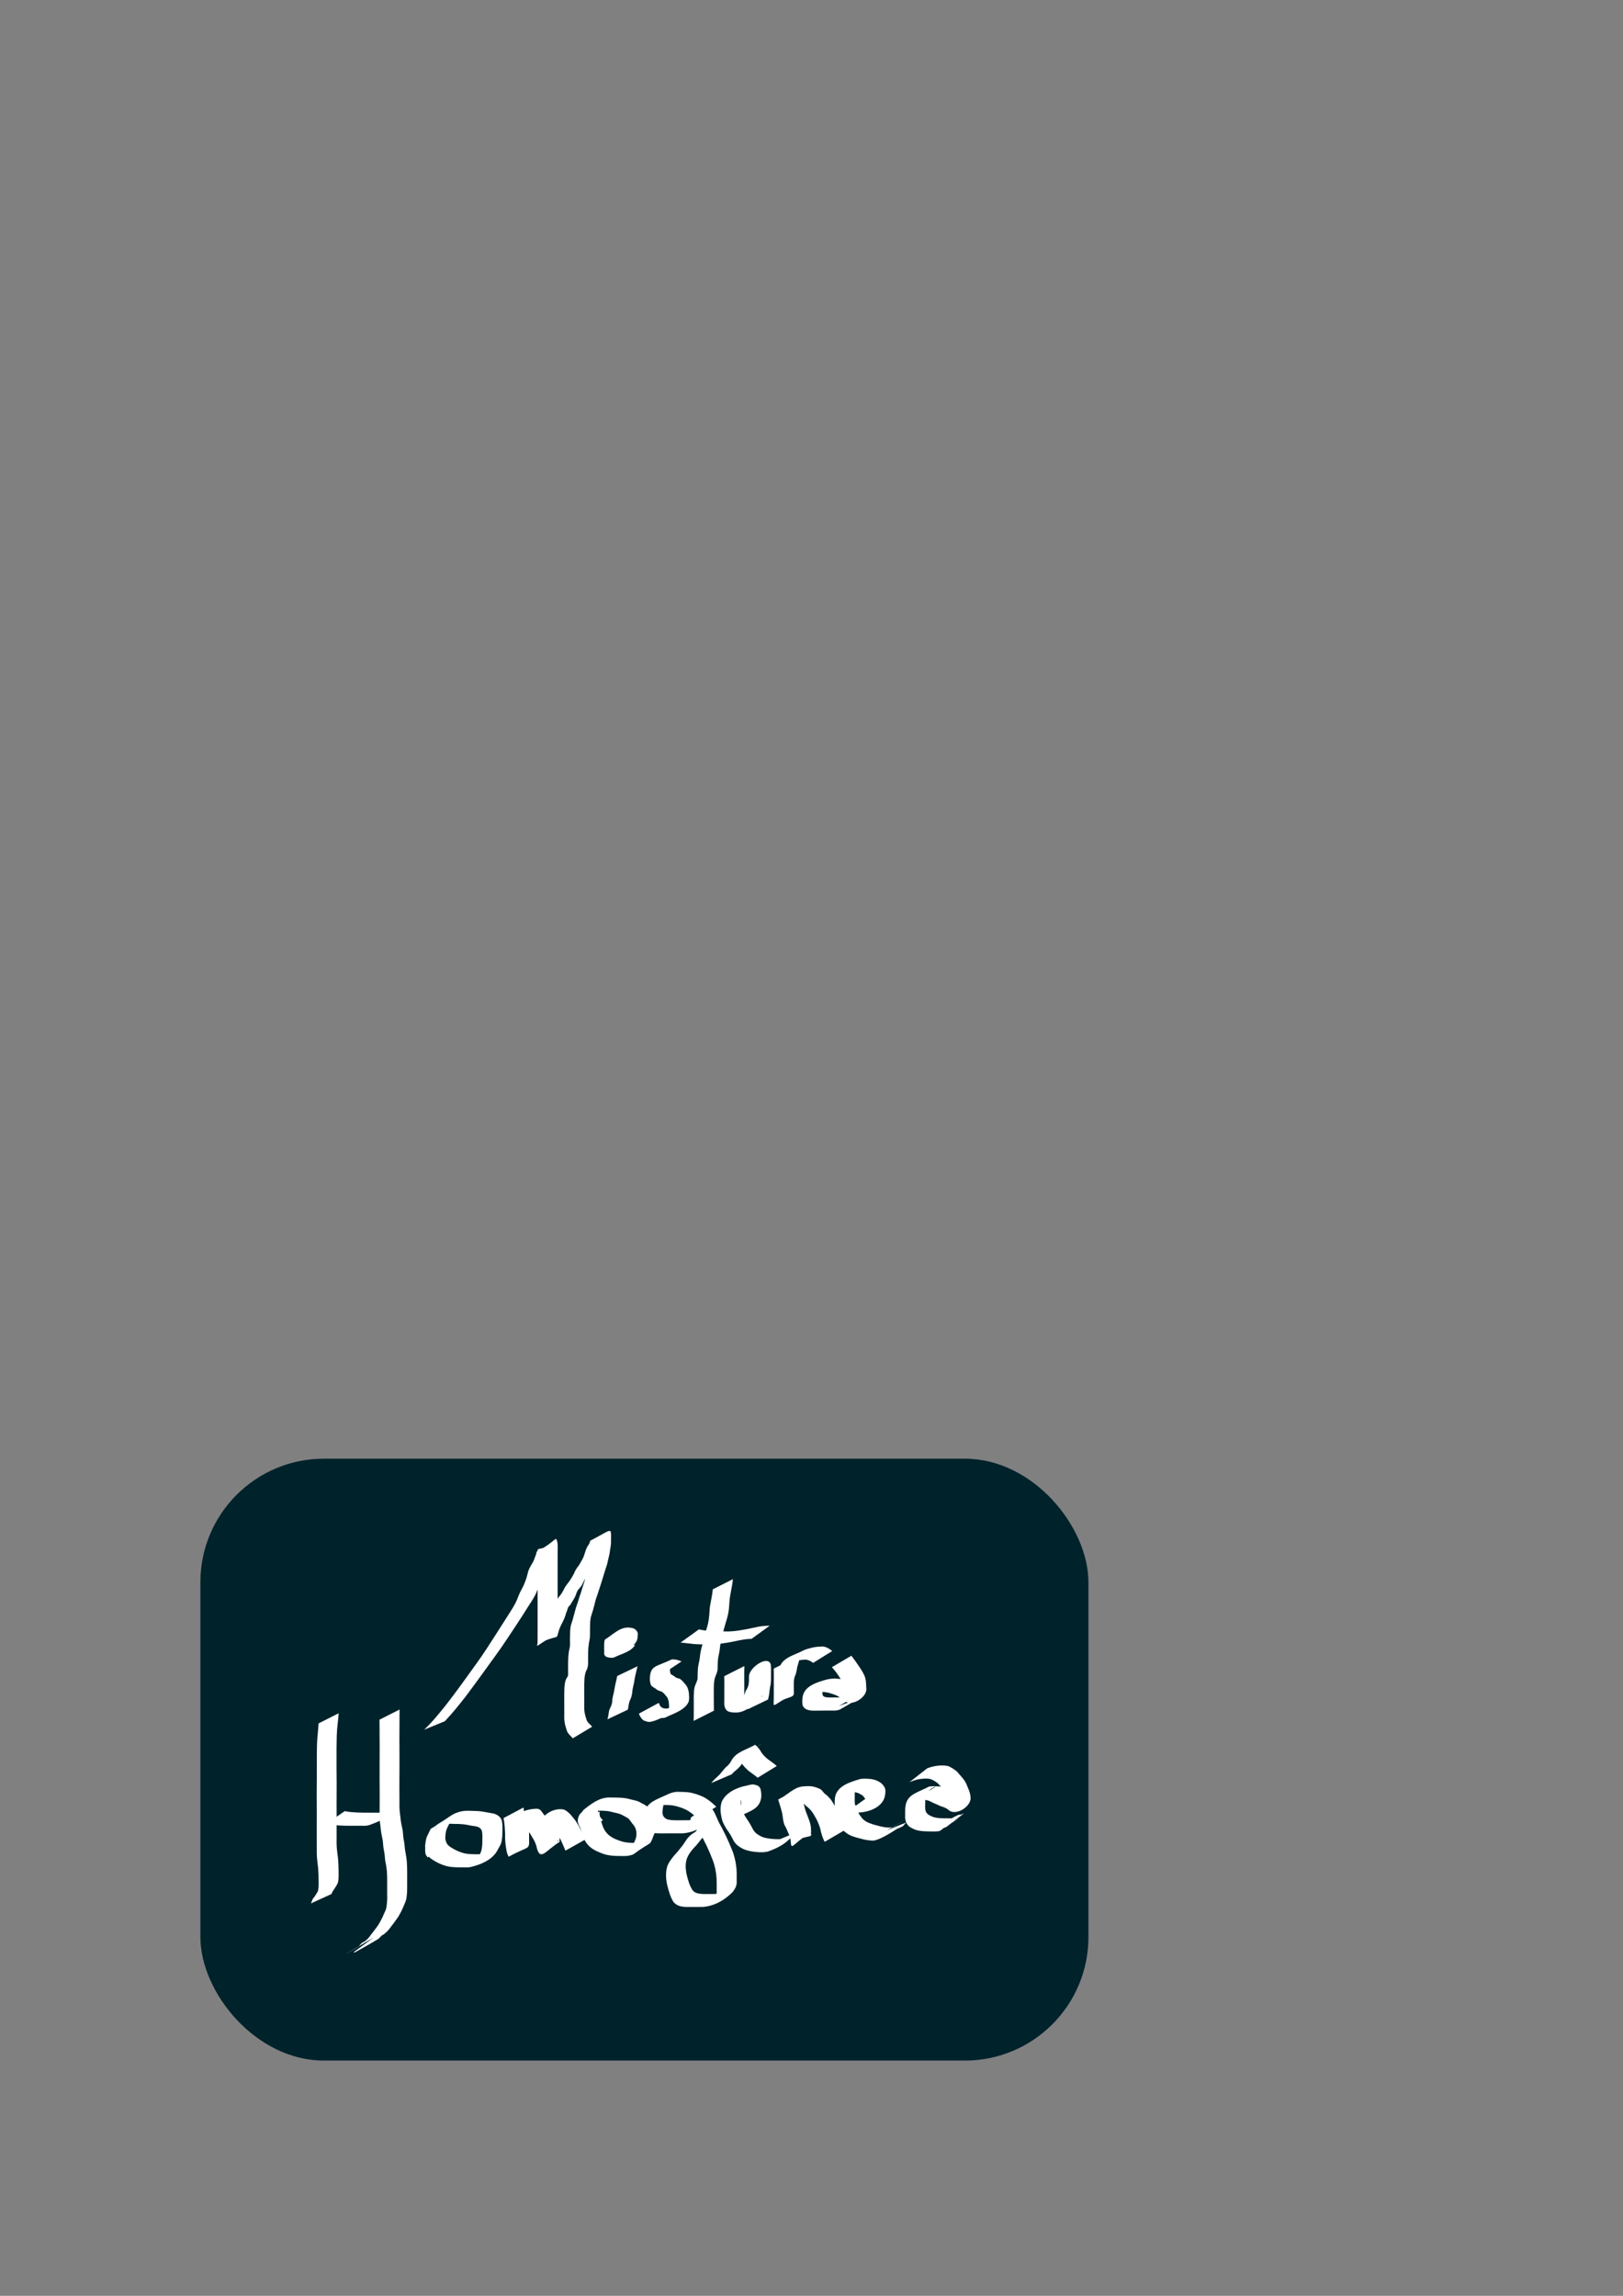 <?xml version="1.0" encoding="UTF-8" standalone="no"?>
<!-- Created with Inkscape (http://www.inkscape.org/) -->

<svg
   xmlns:dc="http://purl.org/dc/elements/1.1/"
   xmlns:cc="http://creativecommons.org/ns#"
   xmlns:rdf="http://www.w3.org/1999/02/22-rdf-syntax-ns#"
   xmlns:svg="http://www.w3.org/2000/svg"
   xmlns="http://www.w3.org/2000/svg"
   xmlns:sodipodi="http://sodipodi.sourceforge.net/DTD/sodipodi-0.dtd"
   xmlns:inkscape="http://www.inkscape.org/namespaces/inkscape"
   width="210mm"
   height="297mm"
   viewBox="0 0 210 297"
   version="1.1"
   id="svg8"
   inkscape:version="0.91 r13725"
   sodipodi:docname="MisHomogenea.svg">
  <rect x="0" y="0" width="210" height="297" fill="#808080" stroke="none"/>
  <defs
     id="defs2" />
  <sodipodi:namedview
     id="base"
     pagecolor="#ffffff"
     bordercolor="#666666"
     borderopacity="1.0"
     inkscape:pageopacity="0.0"
     inkscape:pageshadow="2"
     inkscape:zoom="0.98994949"
     inkscape:cx="274.36971"
     inkscape:cy="300.88647"
     inkscape:document-units="mm"
     inkscape:current-layer="layer1"
     showgrid="false"
     inkscape:window-width="1366"
     inkscape:window-height="719"
     inkscape:window-x="0"
     inkscape:window-y="25"
     inkscape:window-maximized="1" />
  <g
     inkscape:label="Layer 1"
     inkscape:groupmode="layer"
     id="layer1">
    <rect
       style="fill:#00222b;fill-opacity:1;stroke:none;stroke-width:0.902;stroke-miterlimit:4;stroke-dasharray:none;stroke-opacity:1"
       id="rect815"
       width="114.905"
       height="77.863"
       x="25.928"
       y="188.705"
       rx="15.983" />
    <g
       transform="matrix(1.304,0,0,1.293,-9.237,35.083)"
       id="g886"
       style="fill:#ffffff">
      <path
         inkscape:connector-curvature="0"
         d="m 49.163,145.935 c 0.826,-0.786 1.539,-1.683 2.245,-2.576 1.014,-1.324 1.981,-2.683 2.945,-4.043 0.712,-0.983 1.355,-2.012 2.006,-3.036 0.406,-0.631 0.805,-1.266 1.202,-1.903 0.297,-0.474 0.612,-0.941 0.822,-1.461 0.137,-0.327 0.245,-0.664 0.427,-0.969 0.142,-0.268 0.28,-0.543 0.378,-0.831 0.12,-0.282 0.196,-0.574 0.267,-0.871 0.062,-0.315 0.22,-0.58 0.374,-0.856 0.172,-0.254 0.277,-0.531 0.371,-0.82 0.052,-0.029 0.123,-0.46 0.145,-0.471 2.054,-1.059 1.851,-1.711 2.059,-0.86 0.028,0.335 0.016,0.672 0.014,1.008 -0.003,0.382 -0.004,0.764 -0.004,1.145 -5.29e-4,0.379 -5.29e-4,0.758 -5.29e-4,1.137 1.6e-5,0.378 3.4e-5,0.756 4.5e-5,1.134 8e-6,0.378 8e-6,0.756 8e-6,1.134 0,0.378 0,0.756 0,1.134 0,0.378 0,0.756 0,1.134 0.004,0.324 5.29e-4,0.648 0.004,0.972 1.03e-4,0.047 -5.29e-4,0.093 2.65e-4,0.14 5.29e-4,0.032 0.002,0.065 0.004,0.097 0.001,0.028 0.033,0.071 0.007,0.083 -2.044,0.95 -2.196,1.614 -1.966,0.79 0.08,-0.357 0.244,-0.686 0.393,-1.018 0.156,-0.316 0.305,-0.636 0.406,-0.974 0.097,-0.299 0.178,-0.605 0.37,-0.859 0.177,-0.248 0.339,-0.509 0.49,-0.774 0.129,-0.272 0.218,-0.563 0.37,-0.823 0.22,-0.236 0.385,-0.502 0.531,-0.788 0.131,-0.317 0.362,-0.566 0.557,-0.841 0.172,-0.246 0.324,-0.506 0.461,-0.774 0.11,-0.309 0.287,-0.564 0.486,-0.819 0.152,-0.264 0.313,-0.525 0.443,-0.801 0.136,-0.333 0.205,-0.69 0.362,-1.013 0.119,-0.197 0.289,-0.399 0.308,-0.638 2.234,-1.171 2.081,-1.423 2.072,-0.092 0.023,0.389 -0.054,0.768 -0.113,1.149 -0.032,0.341 -0.146,0.665 -0.208,1.001 -0.066,0.376 -0.22,0.727 -0.322,1.093 -0.108,0.381 -0.233,0.757 -0.347,1.136 -0.141,0.407 -0.26,0.821 -0.398,1.228 -0.157,0.377 -0.217,0.781 -0.333,1.17 -0.068,0.306 -0.182,0.597 -0.266,0.898 -0.081,0.336 -0.089,0.682 -0.097,1.026 -0.012,0.373 0.011,0.747 -0.017,1.119 -0.064,0.327 -0.119,0.653 -0.148,0.984 -0.025,0.368 -0.026,0.737 -0.027,1.105 0.003,0.356 0.033,0.707 -0.112,1.039 -0.155,0.271 -0.209,0.572 -0.241,0.878 -0.028,0.368 -0.026,0.737 -0.027,1.105 5.3e-4,0.379 0.002,0.757 0.002,1.136 0.013,0.365 -0.024,0.734 0.018,1.097 0.038,0.306 0.132,0.594 0.224,0.886 0.1,0.231 0.308,0.389 0.476,0.57 0.022,0.024 0.044,0.049 0.066,0.073 0,0 -1.924,1.161 -1.924,1.161 l 0,0 c -0.02,-0.024 -0.04,-0.048 -0.06,-0.071 -0.186,-0.209 -0.416,-0.389 -0.518,-0.658 -0.093,-0.305 -0.197,-0.602 -0.238,-0.92 -0.057,-0.372 -0.015,-0.751 -0.028,-1.126 -5.3e-4,-0.379 -0.001,-0.757 -0.002,-1.136 -5.29e-4,-0.374 -0.003,-0.748 0.015,-1.121 0.022,-0.324 0.05,-0.655 0.198,-0.951 0.044,-0.077 0.104,-0.146 0.135,-0.23 0.084,-0.227 0.003,-0.487 0.031,-0.722 5.29e-4,-0.373 -1.1e-5,-0.746 0.018,-1.118 0.021,-0.335 0.054,-0.67 0.14,-0.996 0.072,-0.36 0.009,-0.733 0.032,-1.098 0.005,-0.357 0.009,-0.715 0.07,-1.068 0.067,-0.313 0.204,-0.597 0.263,-0.911 0.127,-0.392 0.195,-0.797 0.341,-1.184 0.15,-0.398 0.24,-0.816 0.397,-1.212 0.103,-0.381 0.236,-0.752 0.349,-1.13 0.087,-0.366 0.234,-0.708 0.326,-1.072 0.048,-0.341 0.162,-0.663 0.213,-1.001 0.054,-0.373 0.151,-0.74 0.126,-1.119 0.002,-1.381 -0.293,-0.629 1.996,-1.802 -0.014,-5.3e-4 -0.032,-0.011 -0.043,-0.002 -0.134,0.127 -0.113,0.508 -0.301,0.621 -0.227,0.274 -0.259,0.653 -0.38,0.98 -0.11,0.298 -0.287,0.556 -0.42,0.842 -0.163,0.269 -0.423,0.459 -0.503,0.781 -0.11,0.286 -0.276,0.556 -0.453,0.804 -0.163,0.296 -0.42,0.514 -0.571,0.818 -0.131,0.3 -0.271,0.594 -0.501,0.831 -0.219,0.196 -0.278,0.52 -0.393,0.782 -0.127,0.288 -0.323,0.534 -0.467,0.814 -0.056,0.069 -0.126,0.125 -0.18,0.195 -0.129,0.169 -0.122,0.407 -0.236,0.585 -0.084,0.356 -0.226,0.689 -0.387,1.016 -0.17,0.3 -0.313,0.637 -0.4,0.97 -0.217,0.863 1.14e-4,0.12 -2.074,1.204 -0.007,0.003 0.004,-0.015 0.004,-0.022 0.005,-0.056 0.006,-0.113 0.007,-0.169 7.94e-4,-0.047 2.06e-4,-0.093 2.65e-4,-0.14 0.004,-0.326 7.93e-4,-0.651 0.004,-0.977 0,-0.378 0,-0.756 0,-1.134 0,-0.378 3e-6,-0.756 0,-1.134 0,-0.378 0,-0.756 -8e-6,-1.134 -1e-5,-0.378 -2.6e-5,-0.756 -2.6e-5,-1.134 1.8e-5,-0.379 2.4e-5,-0.758 5.29e-4,-1.137 5.29e-4,-0.382 0.002,-0.764 0.004,-1.146 0.001,-0.321 0.006,-0.642 -0.014,-0.963 -0.021,-0.805 -0.018,-0.076 1.976,-1.133 0.018,-0.01 -0.029,0.031 -0.038,0.05 -0.062,0.131 -0.067,0.283 -0.129,0.414 -0.119,0.284 -0.151,0.604 -0.365,0.844 -0.127,0.28 -0.336,0.508 -0.387,0.82 -0.106,0.284 -0.101,0.605 -0.269,0.869 -0.077,0.314 -0.228,0.591 -0.354,0.885 -0.056,0.091 -0.126,0.174 -0.179,0.267 -0.118,0.21 -0.141,0.466 -0.278,0.669 -0.192,0.547 -0.515,1.028 -0.83,1.512 -0.397,0.644 -0.803,1.283 -1.219,1.916 -0.682,1.03 -1.343,2.075 -2.071,3.074 -0.969,1.354 -1.934,2.709 -2.928,4.045 -0.673,0.877 -1.363,1.748 -2.122,2.553 0,0 -2.064,0.855 -2.064,0.855 z"
         id="path819"
         style="fill:#ffffff;fill-opacity:1;stroke:none;stroke-width:0.902;stroke-miterlimit:4;stroke-dasharray:none;stroke-opacity:1" />
      <path
         inkscape:connector-curvature="0"
         d="m 70.345,139.575 c -0.098,0.432 -0.219,0.858 -0.294,1.295 -0.035,0.361 -0.146,0.708 -0.207,1.064 -0.026,0.327 -0.065,0.645 -0.203,0.945 -0.152,0.276 -0.178,0.588 -0.23,0.892 -0.012,0.051 -0.025,0.102 -0.037,0.153 0,0 -2.017,0.963 -2.017,0.963 l 0,0 c 0.014,-0.049 0.027,-0.098 0.041,-0.147 0.09,-0.306 0.059,-0.643 0.206,-0.936 0.15,-0.296 0.243,-0.545 0.237,-0.888 0.049,-0.364 0.166,-0.709 0.216,-1.071 0.068,-0.436 0.19,-0.859 0.27,-1.292 0,0 2.019,-0.979 2.019,-0.979 z"
         id="path821"
         style="fill:#ffffff;fill-opacity:1;stroke:none;stroke-width:0.902;stroke-miterlimit:4;stroke-dasharray:none;stroke-opacity:1" />
      <path
         inkscape:connector-curvature="0"
         d="m 67.64,138.604 c 0.205,-0.231 0.42,-0.449 0.597,-0.703 0.107,-0.187 0.119,-0.402 0.124,-0.613 -0.016,-0.14 -0.114,-0.186 -0.232,-0.229 -0.188,-0.042 -0.381,-0.041 -0.573,-0.043 -0.702,0.31 -1.583,0.868 1.678,-0.965 0.06,-0.034 -0.089,0.062 -0.144,0.125 -0.066,0.17 -0.058,0.36 -0.057,0.54 -0.001,0.211 -7.94e-4,0.422 0.004,0.633 0.029,0.082 0.234,0.056 0.314,0.057 0.085,-0.018 0.194,0.027 0.277,-7.9e-4 0.065,-0.022 0.108,-0.1 0.177,-0.129 0.827,-0.369 -2.482,1.52 -1.759,1.017 0,0 2.075,-0.879 2.075,-0.879 l 0,0 c -0.396,0.718 -1.351,0.904 -2.077,1.266 -0.159,0.087 -0.349,0.038 -0.523,0.031 -0.217,-0.034 -0.419,-0.108 -0.487,-0.34 0.003,-0.212 5.29e-4,-0.423 -0.003,-0.635 2.65e-4,-0.204 -0.003,-0.409 0.017,-0.613 0.01,-0.062 0.034,-0.205 0.098,-0.243 0.671,-0.405 1.376,-1.174 2.23,-1.178 0.215,0.008 0.433,0.025 0.631,0.117 0.186,0.105 0.306,0.245 0.361,0.454 -0.007,0.239 -0.007,0.481 -0.082,0.711 -0.127,0.287 -0.359,0.517 -0.583,0.731 0,0 -2.061,0.888 -2.061,0.888 z"
         id="path823"
         style="fill:#ffffff;fill-opacity:1;stroke:none;stroke-width:0.902;stroke-miterlimit:4;stroke-dasharray:none;stroke-opacity:1" />
      <path
         inkscape:connector-curvature="0"
         d="m 72.85,140.341 c -0.266,-0.121 -0.597,-0.226 -0.878,-0.1 0.615,-0.341 1.229,-0.683 1.845,-1.024 0.027,-0.015 -0.054,0.028 -0.079,0.046 -0.123,0.092 -0.137,0.242 -0.156,0.383 -0.03,0.245 -0.034,0.482 0.054,0.714 0.13,0.089 0.286,0.159 0.413,0.262 0.132,0.15 0.322,0.146 0.494,0.212 0.242,0.157 0.417,0.402 0.602,0.622 0.189,0.241 0.255,0.519 0.296,0.815 0.019,0.275 0.047,0.554 -0.016,0.824 -0.327,0.917 -1.774,1.304 -2.366,1.636 -0.256,0.05 -0.535,-0.027 -0.736,0.161 3.88,-2.504 0.771,0.026 -0.695,0.239 -0.243,0.059 -0.442,-0.055 -0.665,-0.124 -0.189,-0.123 -0.301,-0.309 -0.408,-0.501 -0.052,-0.132 -0.029,-0.068 -0.069,-0.192 0,0 1.975,-1.077 1.975,-1.077 l 0,0 c 0.025,0.101 0.01,0.051 0.044,0.151 0.074,0.145 0.158,0.299 0.32,0.357 0.198,0.074 0.384,0.091 0.592,0.034 0.118,-0.027 0.223,-0.061 0.331,-0.115 0.034,-0.017 0.136,-0.072 0.102,-0.053 -0.67,0.391 -4.434,2.565 0.219,-0.124 0.248,-0.061 0.514,-0.036 0.752,-0.141 -0.606,0.352 -1.213,0.704 -1.819,1.057 0.1,-0.037 0.196,-0.091 0.268,-0.175 0.025,-0.029 0.04,-0.065 0.061,-0.098 0.022,-0.024 0.044,-0.048 0.067,-0.073 0.087,-0.253 0.083,-0.479 0.058,-0.747 -0.023,-0.254 -0.064,-0.495 -0.229,-0.7 -0.161,-0.185 -0.307,-0.416 -0.538,-0.515 -0.203,-0.05 -0.386,-0.12 -0.539,-0.269 -0.173,-0.107 -0.369,-0.201 -0.48,-0.376 -0.093,-0.264 -0.125,-0.528 -0.096,-0.808 0.099,-1.175 0.664,-1.012 2.184,-1.756 0.334,-0.007 0.648,0.074 0.955,0.207 0,0 -1.863,1.248 -1.863,1.248 z"
         id="path825"
         style="fill:#ffffff;fill-opacity:1;stroke:none;stroke-width:0.902;stroke-miterlimit:4;stroke-dasharray:none;stroke-opacity:1" />
      <path
         inkscape:connector-curvature="0"
         d="m 79.808,130.861 c -0.051,0.508 -0.155,1.008 -0.247,1.51 -0.1,0.49 -0.102,0.991 -0.153,1.486 -0.05,0.464 -0.168,0.913 -0.311,1.356 -0.123,0.424 -0.251,0.846 -0.336,1.279 -0.101,0.405 -0.195,0.81 -0.244,1.224 -0.015,0.342 -0.114,0.67 -0.169,1.006 -0.049,0.354 -0.054,0.712 -0.059,1.069 0.008,0.323 -0.143,0.6 -0.251,0.892 -0.089,0.279 -0.109,0.572 -0.122,0.862 -0.01,0.359 -0.008,0.718 -0.007,1.077 7.94e-4,0.314 0.005,0.627 0.006,0.941 0.008,0.152 -0.006,0.305 0.009,0.456 0,0 -2.013,1.026 -2.013,1.026 l 0,0 c 0.014,-0.155 0.002,-0.31 0.009,-0.465 5.3e-4,-0.315 0.004,-0.631 0.004,-0.946 -0.001,-0.36 -0.004,-0.721 -7.94e-4,-1.081 0.005,-0.308 0.017,-0.617 0.092,-0.918 0.08,-0.289 0.25,-0.535 0.287,-0.836 0.003,-0.365 0.004,-0.73 0.042,-1.093 0.043,-0.339 0.147,-0.663 0.178,-1.001 0.042,-0.421 0.12,-0.836 0.243,-1.242 0.077,-0.444 0.199,-0.874 0.324,-1.306 0.143,-0.431 0.276,-0.865 0.329,-1.318 0.077,-0.497 0.049,-1.006 0.157,-1.5 0.087,-0.485 0.193,-0.966 0.233,-1.458 0,0 1.999,-1.019 1.999,-1.019 z"
         id="path827"
         style="fill:#ffffff;fill-opacity:1;stroke:none;stroke-width:0.902;stroke-miterlimit:4;stroke-dasharray:none;stroke-opacity:1" />
      <path
         inkscape:connector-curvature="0"
         d="m 76.427,135.89 c 0.424,0.095 0.857,0.138 1.289,0.169 0.424,0.025 0.849,0.025 1.274,0.03 0.65,0.039 1.291,-0.061 1.929,-0.177 0.576,-0.091 1.136,-0.254 1.714,-0.339 0.273,-0.037 0.549,-0.047 0.824,-0.054 0,0 -1.797,1.315 -1.797,1.315 l 0,0 c -0.268,0.012 -0.536,0.028 -0.801,0.071 -0.567,0.095 -1.123,0.244 -1.692,0.327 -0.652,0.108 -1.307,0.184 -1.969,0.159 -0.43,2.7e-4 -0.86,-0.003 -1.288,-0.04 -0.433,-0.04 -0.863,-0.113 -1.297,-0.141 0,0 1.815,-1.319 1.815,-1.319 z"
         id="path829"
         style="fill:#ffffff;fill-opacity:1;stroke:none;stroke-width:0.902;stroke-miterlimit:4;stroke-dasharray:none;stroke-opacity:1" />
      <path
         inkscape:connector-curvature="0"
         d="m 80.942,139.555 c -0.016,0.433 -0.011,0.866 -0.01,1.298 0.001,0.401 0.002,0.802 0.003,1.203 0.006,0.262 -0.064,0.602 0.184,0.775 0.226,0.069 0.466,0.063 0.7,0.062 0.683,-0.01 2.467,-1.278 -1.62,0.982 -0.223,0.123 0.198,-0.128 0.248,-0.164 0.141,-0.098 0.219,-0.282 0.293,-0.435 0.071,-0.188 0.074,-0.389 0.131,-0.58 0.072,-0.229 0.125,-0.459 0.223,-0.679 0.139,-0.2 0.232,-0.407 0.273,-0.646 0.036,-0.251 0.037,-0.505 0.036,-0.758 -0.033,-0.865 1.836,-2.184 2.153,-1.239 0.044,0.322 0.031,0.649 0.03,0.973 -0.004,0.37 0.016,0.739 -0.046,1.105 -0.082,0.326 -0.099,0.661 -0.146,0.992 -0.035,0.154 -0.071,0.308 -0.104,0.463 0,0 -2.009,0.976 -2.009,0.976 l 0,0 c 0.027,-0.156 0.056,-0.313 0.103,-0.465 0.087,-0.322 0.051,-0.668 0.146,-0.992 0.081,-0.354 0.077,-0.706 0.069,-1.068 1.75e-4,-0.304 0.005,-0.609 -0.022,-0.912 -0.02,-0.786 -0.012,-0.04 1.97,-1.109 0.017,-0.009 -0.208,0.271 -0.147,0.258 -0.002,0.263 0.002,0.526 -0.021,0.789 -0.035,0.261 -0.072,0.508 -0.236,0.725 -0.152,0.185 -0.173,0.409 -0.242,0.631 -0.021,0.062 -0.058,0.119 -0.073,0.184 -0.028,0.129 0.003,0.274 -0.055,0.4 -0.048,0.205 -0.177,0.354 -0.237,0.554 -0.74,0.596 -1.557,1.387 -2.533,1.33 -0.276,-0.012 -0.561,-0.024 -0.792,-0.193 -0.255,-0.267 -0.285,-0.588 -0.26,-0.946 5.29e-4,-0.402 0.001,-0.804 0.003,-1.206 0.001,-0.429 0.006,-0.859 -0.01,-1.288 0,0 1.999,-1.019 1.999,-1.019 z"
         id="path831"
         style="fill:#ffffff;fill-opacity:1;stroke:none;stroke-width:0.902;stroke-miterlimit:4;stroke-dasharray:none;stroke-opacity:1" />
      <path
         inkscape:connector-curvature="0"
         d="m 85.855,138.799 c -0.016,0.433 -0.011,0.866 -0.01,1.298 0.001,0.401 0.002,0.802 0.003,1.203 0.001,0.334 -0.004,0.668 0.008,1.001 0.002,0.015 0.019,0.039 0.005,0.046 -2.261,1.138 -2.011,1.598 -2,0.408 0.004,-0.364 -0.016,-0.727 0.044,-1.088 0.108,-0.336 0.223,-0.665 0.282,-1.015 0.074,-0.311 0.139,-0.628 0.244,-0.931 0.292,-1.051 1.529,-1.251 2.433,-1.76 0.257,-0.114 0.53,-0.168 0.799,-0.244 0.353,-0.088 0.717,-0.105 1.078,-0.118 0.346,0.047 0.659,0.229 0.921,0.454 0,0 -1.894,1.188 -1.894,1.188 l 0,0 c -0.241,-0.184 -0.511,-0.333 -0.823,-0.323 -0.355,0.021 -0.71,0.055 -1.051,0.164 -0.264,0.08 -0.536,0.136 -0.776,0.281 -0.759,0.363 -0.042,0.025 1.66,-0.991 0.037,-0.022 -0.081,0.032 -0.118,0.056 -0.124,0.082 -0.172,0.209 -0.203,0.348 -0.109,0.294 -0.176,0.594 -0.27,0.894 -0.046,0.352 -0.12,0.699 -0.274,1.022 -0.078,0.348 -0.075,0.694 -0.064,1.05 0.011,1.213 0.139,0.527 -2,1.63 -0.015,0.008 0.004,-0.034 0.005,-0.051 0.012,-0.337 0.008,-0.673 0.008,-1.01 5.29e-4,-0.402 0.001,-0.804 0.003,-1.206 0.001,-0.429 0.006,-0.859 -0.01,-1.288 0,0 1.999,-1.019 1.999,-1.019 z"
         id="path833"
         style="fill:#ffffff;fill-opacity:1;stroke:none;stroke-width:0.902;stroke-miterlimit:4;stroke-dasharray:none;stroke-opacity:1" />
      <path
         inkscape:connector-curvature="0"
         d="m 91.558,138.524 c 0.294,0.374 0.567,0.763 0.827,1.162 0.222,0.345 0.44,0.675 0.557,1.071 0.077,0.319 0.088,0.646 0.097,0.972 0.163,0.909 -1.411,1.928 -2.117,1.333 -0.181,-0.145 -0.369,-0.279 -0.568,-0.401 -0.268,-0.201 -0.599,-0.288 -0.913,-0.393 -0.359,-0.11 -0.733,-0.132 -1.106,-0.146 -0.339,-0.041 -0.659,0.058 -0.987,0.129 -0.665,0.39 -1.573,0.867 1.621,-0.925 0.031,-0.018 -0.061,0.039 -0.086,0.065 -0.071,0.072 -0.079,0.119 -0.118,0.211 -0.071,0.267 -0.098,0.549 -0.067,0.824 0.077,0.226 0.303,0.246 0.509,0.269 0.215,0.014 0.43,0.006 0.645,0.005 0.267,-0.005 0.535,-0.001 0.803,-0.003 0.288,7.9e-4 0.576,-10e-4 0.863,-2.6e-4 0.212,0.005 0.46,-0.032 0.616,-0.186 -0.61,0.352 -1.219,0.704 -1.829,1.056 0,0 2.095,-0.807 2.095,-0.807 l 0,0 c -0.671,0.388 -1.341,0.776 -2.012,1.165 -0.225,0.065 -0.444,0.113 -0.681,0.087 -0.288,8e-4 -0.576,-7.9e-4 -0.863,0.001 -0.268,-5.3e-4 -0.537,0.005 -0.805,0.006 -0.224,0.002 -0.45,0.008 -0.67,-0.038 -0.296,-0.071 -0.542,-0.208 -0.65,-0.511 -0.052,-0.3 -0.03,-0.611 0.022,-0.91 0.213,-1.025 1.429,-1.389 2.389,-1.66 0.336,-0.066 0.668,-0.12 1.013,-0.077 0.386,0.025 0.773,0.068 1.141,0.196 0.331,0.115 0.667,0.219 0.952,0.431 0.194,0.128 0.383,0.262 0.576,0.39 0.95,0.135 -2.046,2.088 -1.767,0.909 0.002,-0.309 -0.003,-0.621 -0.063,-0.925 -0.098,-0.378 -0.308,-0.689 -0.51,-1.019 -0.257,-0.396 -0.521,-0.787 -0.844,-1.134 0,0 1.93,-1.145 1.93,-1.145 z"
         id="path835"
         style="fill:#ffffff;fill-opacity:1;stroke:none;stroke-width:0.902;stroke-miterlimit:4;stroke-dasharray:none;stroke-opacity:1" />
      <path
         inkscape:connector-curvature="0"
         d="m 40.687,144.279 c -0.028,0.531 -0.11,1.056 -0.152,1.586 -0.046,0.641 -0.051,1.283 -0.058,1.925 -0.004,0.68 -0.004,1.36 -2.65e-4,2.04 0.004,0.492 0.009,0.984 0.012,1.476 0.005,0.431 -0.003,0.862 -0.004,1.293 -0.007,0.547 -0.003,1.094 5.29e-4,1.641 -4.3e-5,0.483 2.64e-4,0.966 2.64e-4,1.45 -2.64e-4,0.513 -0.001,1.025 -0.003,1.538 -0.008,0.517 0.081,1.029 0.136,1.542 0.043,0.413 0.054,0.828 0.06,1.242 0.001,0.368 0.023,0.736 -0.039,1.1 -0.058,0.288 -0.245,0.514 -0.393,0.759 -0.096,0.157 -0.227,0.308 -0.268,0.492 0,0 -2.051,0.945 -2.051,0.945 l 0,0 c 0.108,-0.161 0.113,-0.399 0.265,-0.544 0.169,-0.207 0.296,-0.45 0.437,-0.677 0.081,-0.351 0.076,-0.701 0.066,-1.061 -0.003,-0.41 -0.009,-0.821 -0.043,-1.23 -0.046,-0.522 -0.14,-1.041 -0.138,-1.565 -0.002,-0.511 -0.003,-1.023 -0.003,-1.534 -1.6e-5,-0.483 2.65e-4,-0.967 2.65e-4,-1.45 0.004,-0.547 0.007,-1.094 5.29e-4,-1.642 -0.001,-0.429 -0.009,-0.859 -0.004,-1.288 0.002,-0.496 0.007,-0.991 0.01,-1.487 0.003,-0.681 0.001,-1.362 0.002,-2.042 0.002,-0.645 0.007,-1.291 0.046,-1.936 0.038,-0.518 0.11,-1.035 0.122,-1.553 0,0 1.999,-1.019 1.999,-1.019 z"
         id="path837"
         style="fill:#ffffff;fill-opacity:1;stroke:none;stroke-width:0.902;stroke-miterlimit:4;stroke-dasharray:none;stroke-opacity:1" />
      <path
         inkscape:connector-curvature="0"
         d="m 41.288,154.073 c 0.419,0.088 0.848,0.118 1.275,0.139 0.401,0.016 0.802,0.016 1.203,0.016 0.379,-5.3e-4 0.757,-10e-4 1.136,-10e-4 0.335,0.042 0.593,-0.15 0.888,-0.26 -0.135,0.153 0.618,-0.29 0.402,-0.165 -3.111,1.802 -2.242,1.298 -1.587,0.89 0.739,-0.456 0.054,-0.035 2.098,-1.192 0,0 -1.762,1.396 -1.762,1.396 l 0,0 c 1.871,-1.081 2.452,-1.425 1.755,-1.013 -0.87,0.521 -1.703,1.134 -2.664,1.468 -0.3,0.134 -0.599,0.214 -0.933,0.186 -0.379,2.6e-4 -0.757,0.001 -1.136,2.6e-4 -0.402,-0.002 -0.804,-0.005 -1.206,-0.029 -0.439,-0.03 -0.877,-0.075 -1.311,-0.151 0,0 1.841,-1.283 1.841,-1.283 z"
         id="path839"
         style="fill:#ffffff;fill-opacity:1;stroke:none;stroke-width:0.902;stroke-miterlimit:4;stroke-dasharray:none;stroke-opacity:1" />
      <path
         inkscape:connector-curvature="0"
         d="m 46.735,143.901 c -0.013,0.394 -0.006,0.789 -0.01,1.184 -0.001,0.536 -0.006,1.071 -0.009,1.607 0.001,0.56 0.002,1.121 0.006,1.681 2.4e-5,0.486 5.29e-4,0.971 5.29e-4,1.457 0.001,0.559 -0.005,1.118 -0.009,1.677 -0.002,0.598 0.003,1.196 0.008,1.794 -0.019,0.43 0.021,0.852 0.081,1.277 0.034,0.392 0.095,0.774 0.184,1.157 0.088,0.346 0.083,0.705 0.129,1.056 0.077,0.375 0.128,0.753 0.156,1.134 0.063,0.377 0.135,0.751 0.175,1.132 0.033,0.38 0.036,0.762 0.039,1.143 0.001,0.378 1.79e-4,0.756 -2.65e-4,1.135 0.005,0.423 0.005,0.844 -0.05,1.263 -0.017,0.403 -0.213,0.748 -0.359,1.112 -0.131,0.323 -0.296,0.633 -0.475,0.933 -0.227,0.34 -0.47,0.668 -0.72,0.992 -0.198,0.296 -0.437,0.556 -0.721,0.77 -0.252,0.087 -0.38,0.36 -0.595,0.49 -0.676,0.406 -1.362,0.794 -2.044,1.192 4.457,-2.563 0.12,-0.065 -0.241,0.126 -0.034,0.018 -0.074,-0.016 -0.112,-0.024 0,0 1.811,-1.335 1.811,-1.335 l 0,0 c 1.377,-0.89 -6.497,3.853 0.281,-0.169 -0.59,0.347 -1.181,0.693 -1.771,1.04 0.043,-0.028 0.088,-0.051 0.129,-0.083 0.166,-0.129 0.264,-0.331 0.458,-0.43 0.313,-0.149 0.573,-0.411 0.76,-0.7 0.254,-0.315 0.492,-0.642 0.728,-0.97 0.189,-0.282 0.332,-0.588 0.49,-0.888 0.122,-0.365 0.362,-0.681 0.388,-1.074 0.064,-0.41 0.071,-0.817 0.059,-1.232 5.29e-4,-0.378 0.001,-0.756 7.94e-4,-1.133 -0.001,-0.375 -0.002,-0.751 -0.029,-1.125 -0.034,-0.383 -0.099,-0.761 -0.178,-1.137 -0.023,-0.375 -0.065,-0.749 -0.147,-1.117 -0.061,-0.344 -0.043,-0.698 -0.125,-1.041 -0.087,-0.39 -0.156,-0.778 -0.182,-1.178 -0.063,-0.435 -0.128,-0.865 -0.091,-1.307 0.005,-0.601 0.01,-1.201 0.008,-1.802 -0.004,-0.556 -0.01,-1.112 -0.009,-1.668 2.9e-5,-0.486 5.29e-4,-0.972 5.29e-4,-1.457 0.004,-0.563 0.005,-1.125 0.006,-1.688 -0.003,-0.533 -0.007,-1.065 -0.009,-1.598 -0.004,-0.391 0.003,-0.783 -0.01,-1.174 0,0 1.999,-1.019 1.999,-1.019 z"
         id="path841"
         style="fill:#ffffff;fill-opacity:1;stroke:none;stroke-width:0.902;stroke-miterlimit:4;stroke-dasharray:none;stroke-opacity:1" />
      <path
         inkscape:connector-curvature="0"
         d="m 51.27,156.375 c -0.035,0.357 0.004,0.689 0.189,0.999 0.19,0.261 0.499,0.392 0.767,0.559 0.323,0.162 0.656,0.298 1.009,0.378 0.367,0.069 0.742,0.072 1.115,0.077 0.367,-0.019 0.745,0.045 1.104,-0.037 -0.065,0.123 0.578,-0.274 0.404,-0.174 -3.524,2.03 -2.069,1.326 -1.55,0.835 0.173,-0.273 0.362,-0.54 0.491,-0.838 0.122,-0.337 0.136,-0.697 0.147,-1.052 0.007,-0.355 0.024,-0.708 -0.043,-1.058 -0.093,-0.306 -0.341,-0.411 -0.629,-0.478 -0.37,-0.035 -0.728,-0.131 -1.096,-0.183 -0.375,-0.047 -0.753,-0.052 -1.13,-0.056 -0.344,-0.039 -0.655,0.021 -0.983,0.111 -0.663,0.153 -2.348,1.24 1.593,-0.95 0.219,-0.122 -0.201,0.158 -0.266,0.212 -0.703,0.498 -1.374,0.801 -2.207,1.293 -0.601,0.355 1.21,-0.695 1.816,-1.041 0.059,-0.034 -0.114,0.074 -0.169,0.114 -0.161,0.183 -0.244,0.418 -0.356,0.631 -0.135,0.254 -0.171,0.539 -0.196,0.821 -0.004,0.273 -0.059,0.559 0.026,0.824 0.066,0.059 0.11,0.133 0.156,0.208 0,0 -1.94,1.131 -1.94,1.131 l 0,0 c -0.058,-0.089 -0.127,-0.167 -0.184,-0.257 -0.095,-0.295 -0.064,-0.598 -0.057,-0.904 0.016,-0.304 0.049,-0.612 0.156,-0.899 0.109,-0.229 0.227,-0.452 0.326,-0.684 0.056,-0.09 0.057,-0.115 0.15,-0.17 0.672,-0.396 1.34,-0.798 2.023,-1.173 0.612,-0.337 -1.207,0.704 -1.81,1.056 -0.064,0.037 0.262,-0.145 0.175,-0.136 0.111,-0.051 0.173,-0.133 0.276,-0.194 1.213,-0.723 1.37,-1.037 2.269,-1.242 0.332,-0.078 0.669,-0.064 1.008,-0.056 0.384,0.008 0.768,0.021 1.148,0.081 0.373,0.063 0.745,0.134 1.116,0.205 0.35,0.122 0.636,0.316 0.756,0.684 0.076,0.366 0.072,0.732 0.061,1.105 -0.007,0.374 -0.016,0.753 -0.112,1.117 -0.108,0.332 -0.307,0.594 -0.459,0.902 -0.564,0.883 -1.69,1.341 -2.697,1.552 -0.373,0.021 -0.748,0.008 -1.121,0.007 -0.384,-0.01 -0.77,-0.025 -1.145,-0.119 -0.364,-0.103 -0.717,-0.246 -1.048,-0.43 -0.303,-0.18 -0.625,-0.353 -0.826,-0.653 -0.195,-0.343 -0.276,-0.702 -0.255,-1.097 0,0 1.999,-1.019 1.999,-1.019 z"
         id="path847"
         style="fill:#ffffff;fill-opacity:1;stroke:none;stroke-width:0.902;stroke-miterlimit:4;stroke-dasharray:none;stroke-opacity:1" />
      <path
         inkscape:connector-curvature="0"
         d="m 59.031,153.709 c 0.071,0.572 0.106,1.147 0.137,1.722 0.002,0.454 0.037,0.901 0.11,1.348 0.031,0.205 0.018,0.167 0.071,0.352 0.004,0.012 0.11,0.35 0.138,0.305 -2.434,1.404 -1.901,1.501 -1.888,0.255 5.29e-4,-0.377 -0.002,-0.755 -0.004,-1.132 0.005,-0.376 -0.017,-0.753 0.012,-1.128 0.287,-0.978 1.501,-1.521 2.495,-1.586 0.253,-0.029 0.47,-0.028 0.65,0.169 0.171,0.251 0.371,0.479 0.549,0.725 0.229,0.323 0.425,0.668 0.633,1.005 0.192,0.329 0.327,0.675 0.406,1.046 0.033,0.062 0.047,0.258 0.13,0.301 0.034,0.018 0.017,-0.132 -0.016,-0.114 -0.648,0.348 -1.269,0.745 -1.903,1.117 0.08,-0.159 0.058,-0.365 0.061,-0.54 0.004,-0.295 7.94e-4,-0.589 0.002,-0.884 0.001,-0.353 0.002,-0.707 0.002,-1.06 0.037,-1.028 1.244,-1.856 2.301,-1.718 0.302,0.042 0.497,0.273 0.72,0.456 0.208,0.228 0.397,0.475 0.582,0.721 0.157,0.24 0.293,0.491 0.431,0.742 0.138,0.321 0.292,0.635 0.414,0.962 0.024,0.05 0.048,0.1 0.072,0.151 0,0 -1.941,1.099 -1.941,1.099 l 0,0 c -0.026,-0.056 -0.052,-0.113 -0.079,-0.169 -0.115,-0.318 -0.273,-0.617 -0.407,-0.928 -0.132,-0.242 -0.262,-0.483 -0.414,-0.714 -0.177,-0.232 -0.348,-0.473 -0.553,-0.679 -0.185,-0.156 -0.363,-0.343 -0.626,-0.301 -0.722,0.352 0.054,-0.023 1.721,-1.03 0.03,-0.018 -0.069,0.02 -0.098,0.04 -0.113,0.08 -0.107,0.238 -0.138,0.357 5.29e-4,0.352 0.001,0.705 0.003,1.057 0.002,0.294 7.94e-4,0.588 0.004,0.882 0.002,0.205 0.002,0.411 -0.005,0.617 -1.325,0.821 -1.865,1.91 -2.229,0.686 -0.066,-0.349 -0.19,-0.67 -0.369,-0.978 -0.201,-0.333 -0.391,-0.675 -0.623,-0.988 -0.174,-0.232 -0.364,-0.452 -0.545,-0.678 -0.156,-0.089 -0.359,-0.019 -0.526,-0.009 -0.083,0.021 -0.317,0.128 -0.243,0.084 0.601,-0.359 1.207,-0.711 1.81,-1.067 -0.05,0.028 -0.163,0.086 -0.202,0.128 -0.029,0.032 -0.045,0.074 -0.068,0.112 -0.073,0.361 -0.011,0.737 -0.03,1.103 0.001,0.377 0.003,0.755 0.006,1.132 0.007,1.404 0.125,0.756 -2.017,1.952 -0.166,-0.229 -0.21,-0.539 -0.257,-0.81 -0.073,-0.459 -0.123,-0.913 -0.106,-1.38 -0.02,-0.56 -0.042,-1.124 -0.154,-1.675 0,0 1.978,-1.058 1.978,-1.058 z"
         id="path849"
         style="fill:#ffffff;fill-opacity:1;stroke:none;stroke-width:0.902;stroke-miterlimit:4;stroke-dasharray:none;stroke-opacity:1" />
      <path
         inkscape:connector-curvature="0"
         d="m 66.579,154.107 c -0.031,0.435 0.11,0.859 0.245,1.267 0.122,0.435 0.337,0.805 0.675,1.102 0.384,0.319 0.868,0.502 1.342,0.647 0.39,0.108 0.795,0.122 1.198,0.131 0.366,-0.018 0.744,0.046 1.103,-0.038 0.726,-0.469 -0.16,0.107 -1.694,0.947 -0.038,0.021 0.068,-0.056 0.1,-0.086 0.108,-0.1 0.169,-0.206 0.238,-0.335 0.127,-0.246 0.193,-0.514 0.32,-0.76 0.113,-0.244 0.145,-0.521 0.126,-0.788 -0.03,-0.268 -0.109,-0.514 -0.281,-0.723 -0.167,-0.195 -0.304,-0.414 -0.462,-0.616 -0.242,-0.188 -0.528,-0.317 -0.798,-0.461 -0.3,-0.124 -0.621,-0.158 -0.932,-0.25 -0.32,-0.089 -0.653,-0.104 -0.983,-0.116 -0.335,-0.009 -0.671,-0.006 -1.007,-0.005 -0.151,-0.019 -0.286,0.025 -0.424,0.079 -0.031,0.012 -0.121,0.057 -0.092,0.04 1.967,-1.125 2.436,-1.471 1.791,-1.001 -0.152,0.118 -0.257,0.284 -0.397,0.418 -0.151,0.163 -0.223,0.369 -0.229,0.588 0.029,0.196 0.126,0.41 0.26,0.559 0.061,0.108 0.154,0.183 0.234,0.275 0,0 -1.923,1.165 -1.923,1.165 l 0,0 c -0.087,-0.091 -0.172,-0.18 -0.24,-0.286 -0.148,-0.198 -0.267,-0.438 -0.32,-0.678 -0.042,-0.263 0.027,-0.516 0.151,-0.75 0.12,-0.162 0.293,-0.266 0.376,-0.458 0.789,-0.637 1.613,-1.289 2.62,-1.265 0.337,-5.3e-4 0.673,0.002 1.009,0.017 0.344,0.02 0.688,0.052 1.018,0.156 0.321,0.091 0.661,0.123 0.957,0.291 0.293,0.163 0.617,0.29 0.85,0.537 0.156,0.204 0.307,0.412 0.468,0.613 0.183,0.25 0.294,0.524 0.335,0.833 0.043,0.297 0.014,0.605 -0.064,0.895 -0.11,0.257 -0.252,0.496 -0.325,0.772 -0.046,0.092 -0.081,0.189 -0.127,0.281 -0.032,0.062 -0.109,0.181 -0.172,0.219 -1.964,1.202 -1.261,1.037 -2.17,1.228 -0.373,0.021 -0.748,0.009 -1.122,0.004 -0.415,-0.018 -0.83,-0.054 -1.227,-0.188 -0.493,-0.175 -0.991,-0.378 -1.391,-0.724 -0.356,-0.329 -0.603,-0.73 -0.734,-1.199 -0.145,-0.425 -0.286,-0.868 -0.302,-1.319 0,0 1.999,-1.019 1.999,-1.019 z"
         id="path851"
         style="fill:#ffffff;fill-opacity:1;stroke:none;stroke-width:0.902;stroke-miterlimit:4;stroke-dasharray:none;stroke-opacity:1" />
      <path
         inkscape:connector-curvature="0"
         d="m 76.25,154.809 c -0.317,-0.38 -0.703,-0.681 -1.141,-0.906 -0.423,-0.189 -0.855,-0.333 -1.312,-0.405 -0.381,-0.047 -0.766,-0.045 -1.15,-0.046 -0.333,-0.008 -0.667,0.108 -0.941,0.294 -0.837,0.473 1.094,-0.637 1.647,-0.945 0.04,-0.022 -0.074,0.055 -0.106,0.088 -0.097,0.1 -0.159,0.234 -0.229,0.352 -0.156,0.283 -0.181,0.606 -0.201,0.922 -0.009,0.368 0.163,0.603 0.494,0.735 0.346,0.095 0.709,0.09 1.065,0.091 0.38,-0.001 0.759,-0.005 1.139,-0.007 0.378,-0.002 0.757,-0.002 1.135,-0.002 0.707,-0.174 1.998,-1.013 -1.483,0.897 -0.043,0.024 0.082,-0.054 0.117,-0.088 0.09,-0.088 0.103,-0.14 0.156,-0.251 0.389,-1.38 -0.253,-0.466 2.162,-1.872 0.37,0.411 0.556,0.976 0.785,1.475 0.5,0.898 0.938,1.821 1.318,2.775 0.246,0.585 0.381,1.205 0.448,1.834 0.038,0.421 0.03,0.845 0.027,1.267 0.046,0.467 -0.13,0.812 -0.414,1.164 -0.8,0.815 -1.832,1.398 -2.952,1.476 -0.558,0.012 -1.116,7.9e-4 -1.675,-8e-4 -0.495,-0.016 -0.915,-0.115 -1.236,-0.507 -0.307,-0.5 -0.461,-1.074 -0.604,-1.638 -0.142,-0.608 -0.183,-1.231 -0.028,-1.838 0.126,-0.427 0.404,-0.774 0.673,-1.118 0.279,-0.299 0.535,-0.616 0.785,-0.939 0.203,-0.248 0.355,-0.532 0.547,-0.788 0.536,-0.716 1.43,-0.932 2.226,-1.394 0.04,-0.023 0.156,-0.097 0.116,-0.074 -1.815,1.036 -2.341,1.484 -1.702,0.952 0.167,-0.13 0.296,-0.282 0.349,-0.488 0,0 2.014,-0.985 2.014,-0.985 l 0,0 c -0.024,0.261 -0.097,0.448 -0.286,0.638 -0.497,0.39 -4.779,2.859 -0.452,0.306 0.076,-0.045 -0.316,0.166 -0.214,0.156 -0.183,0.27 -0.386,0.525 -0.552,0.807 -0.27,0.306 -0.488,0.659 -0.786,0.942 -0.284,0.309 -0.55,0.655 -0.716,1.042 -0.221,0.558 -0.169,1.16 -0.044,1.737 0.129,0.532 0.281,1.071 0.583,1.534 0.282,0.322 0.697,0.347 1.104,0.364 0.561,0.002 1.124,0.011 1.684,-0.035 0.181,-0.025 0.358,-0.051 0.528,-0.121 0.055,-0.023 0.213,-0.111 0.161,-0.08 -1.998,1.195 -2.272,1.386 -1.577,0.915 0.297,-0.288 0.527,-0.582 0.486,-1.018 0.001,-0.417 0.006,-0.834 -0.014,-1.25 -0.045,-0.616 -0.155,-1.223 -0.38,-1.801 -0.357,-0.958 -0.781,-1.881 -1.308,-2.759 -0.167,-0.324 -0.335,-0.645 -0.509,-0.964 -0.044,-0.08 -0.061,-0.197 -0.145,-0.233 -0.012,-0.005 -0.013,0.024 -0.02,0.035 0.621,-0.371 1.242,-0.74 1.862,-1.112 0.023,-0.013 -0.054,-0.055 -0.126,0.139 -0.062,0.168 -0.054,0.344 -0.096,0.517 -0.298,1.054 -1.558,1.619 -2.616,1.694 -0.378,2.6e-4 -0.756,7.9e-4 -1.135,0.003 -0.381,0.002 -0.761,0.007 -1.142,0.003 -0.38,-0.009 -0.769,-0.017 -1.124,-0.17 -0.374,-0.21 -0.6,-0.521 -0.623,-0.961 0.013,-0.34 0.027,-0.687 0.151,-1.008 0.516,-1.062 1.065,-1.161 2.468,-1.813 0.323,-0.138 0.649,-0.231 1.005,-0.202 0.391,0.004 0.783,0.01 1.169,0.08 0.467,0.098 0.913,0.261 1.342,0.469 0.448,0.254 0.839,0.579 1.2,0.946 0,0 -1.911,1.171 -1.911,1.171 z"
         id="path853"
         style="fill:#ffffff;fill-opacity:1;stroke:none;stroke-width:0.902;stroke-miterlimit:4;stroke-dasharray:none;stroke-opacity:1" />
      <path
         inkscape:connector-curvature="0"
         d="m 80.963,153.466 c 0.338,-0.003 0.688,0.065 0.992,-0.105 -4.004,2.049 -1.888,1.318 -1.499,0.734 0.067,-0.101 0.075,-0.149 0.115,-0.264 0.088,-0.308 0.078,-0.611 0.005,-0.918 -0.086,-0.21 -0.348,-0.197 -0.543,-0.21 -0.224,0.092 -0.452,0.142 -0.692,0.165 -0.753,0.325 -0.224,0.101 1.711,-0.974 0.033,-0.018 -0.067,0.037 -0.096,0.062 -0.095,0.082 -0.169,0.196 -0.235,0.301 -0.135,0.293 -0.163,0.623 -0.146,0.942 0.046,0.336 0.077,0.679 0.233,0.986 0.128,0.268 0.276,0.523 0.446,0.766 0.219,0.313 0.39,0.654 0.569,0.991 0.198,0.332 0.501,0.531 0.844,0.69 0.422,0.172 0.874,0.217 1.324,0.239 0.355,0.013 0.718,0.047 1.034,-0.14 0.708,-0.362 0.684,-0.352 -1.679,0.964 -0.043,0.024 0.081,-0.056 0.118,-0.088 0.115,-0.1 0.206,-0.227 0.302,-0.345 0.032,-0.041 0.063,-0.081 0.095,-0.121 0,0 2.06,-0.87 2.06,-0.87 l 0,0 c -0.034,0.035 -0.069,0.07 -0.103,0.105 -0.589,0.879 -1.512,1.38 -2.55,1.74 -0.357,0.09 -0.719,0.079 -1.084,0.05 -0.469,-0.04 -0.936,-0.115 -1.367,-0.315 -0.376,-0.194 -0.719,-0.425 -0.931,-0.802 -0.17,-0.33 -0.332,-0.664 -0.553,-0.964 -0.182,-0.25 -0.338,-0.514 -0.468,-0.794 -0.166,-0.334 -0.214,-0.696 -0.267,-1.062 -0.044,-0.35 -0.01,-0.708 0.084,-1.048 0.367,-0.942 1.519,-1.48 2.452,-1.654 0.241,-0.045 0.478,-0.146 0.727,-0.119 0.293,0.05 0.574,0.138 0.686,0.444 0.076,0.34 0.115,0.672 0.04,1.018 -0.235,1.129 -1.385,1.265 -2.393,1.868 -0.345,0.073 -0.697,0.032 -1.047,0.048 0,0 1.815,-1.319 1.815,-1.319 z"
         id="path855"
         style="fill:#ffffff;fill-opacity:1;stroke:none;stroke-width:0.902;stroke-miterlimit:4;stroke-dasharray:none;stroke-opacity:1" />
      <path
         inkscape:connector-curvature="0"
         d="m 77.657,151.266 c 0.245,-0.338 0.58,-0.59 0.865,-0.891 0.199,-0.233 0.371,-0.478 0.586,-0.697 0.213,-0.173 0.39,-0.355 0.514,-0.6 0.485,-0.935 1.384,-1.08 2.395,-1.641 0.244,0.194 0.44,0.45 0.593,0.721 0.176,0.287 0.42,0.52 0.679,0.732 0.293,0.22 0.6,0.417 0.87,0.668 0,0 -1.898,1.174 -1.898,1.174 l 0,0 c -0.272,-0.244 -0.579,-0.436 -0.865,-0.662 -0.269,-0.238 -0.536,-0.486 -0.721,-0.797 -0.056,-0.098 -0.328,-0.553 -0.451,-0.472 3.749,-2.165 2.137,-1.375 1.584,-0.867 -0.084,0.077 -0.095,0.127 -0.143,0.23 -0.175,0.28 -0.125,0.325 -0.391,0.567 -0.034,0.031 -0.062,0.069 -0.093,0.103 -0.254,0.185 -0.432,0.423 -0.602,0.684 -0.55,0.534 0.314,-0.314 -0.267,0.289 -0.191,0.198 -0.45,0.326 -0.595,0.569 0,0 -2.061,0.888 -2.061,0.888 z"
         id="path857"
         style="fill:#ffffff;fill-opacity:1;stroke:none;stroke-width:0.902;stroke-miterlimit:4;stroke-dasharray:none;stroke-opacity:1" />
      <path
         inkscape:connector-curvature="0"
         d="m 86.259,151.831 c 0.115,0.489 0.281,0.964 0.4,1.452 0.089,0.365 0.075,0.749 0.225,1.097 0.167,0.276 0.274,0.577 0.402,0.87 0.136,0.261 0.203,0.536 0.244,0.825 0.096,0.808 0.203,0.205 -1.972,1.098 -0.041,0.017 0.002,-0.088 0.003,-0.133 7.94e-4,-0.051 0.001,-0.101 0.002,-0.151 0.01,-0.34 -0.087,-0.673 -0.19,-0.993 -0.163,-0.455 -0.352,-0.895 -0.465,-1.366 -0.077,-0.347 -0.055,-0.71 -0.194,-1.041 -0.124,-0.243 -0.237,-0.504 -0.056,-0.745 1.424,-1.02 1.549,-1.171 2.726,-1.173 0.325,0.009 0.651,0.098 0.947,0.233 0.265,0.081 0.4,0.329 0.578,0.521 0.231,0.142 0.4,0.34 0.576,0.541 0.211,0.271 0.366,0.579 0.53,0.879 0.181,0.365 0.338,0.742 0.445,1.136 0.061,0.32 0.16,0.63 0.288,0.929 0.065,0.144 0.028,0.081 0.108,0.19 0,0 -1.934,1.137 -1.934,1.137 l 0,0 c -0.097,-0.149 -0.056,-0.072 -0.123,-0.232 -0.132,-0.309 -0.238,-0.631 -0.295,-0.963 -0.094,-0.378 -0.245,-0.738 -0.417,-1.087 -0.161,-0.285 -0.311,-0.577 -0.518,-0.832 -0.173,-0.202 -0.365,-0.372 -0.575,-0.536 -0.156,-0.178 -0.285,-0.371 -0.525,-0.441 -0.282,-0.114 -0.588,-0.167 -0.892,-0.155 -0.987,0.028 -1.92,0.686 1.17,-0.978 -0.336,0.118 -0.205,0.19 -0.081,0.484 0.146,0.346 0.147,0.715 0.2,1.082 0.099,0.467 0.279,0.902 0.449,1.346 0.127,0.336 0.241,0.689 0.241,1.051 5.29e-4,0.05 0.001,0.1 0.002,0.151 5.3e-4,0.044 0.039,0.108 0.002,0.133 -1.855,1.213 -1.955,1.912 -2.014,0.958 -0.026,-0.27 -0.082,-0.527 -0.207,-0.771 -0.128,-0.294 -0.234,-0.596 -0.405,-0.87 -0.155,-0.364 -0.159,-0.755 -0.227,-1.141 -0.107,-0.483 -0.263,-0.952 -0.408,-1.424 0,0 1.96,-1.079 1.96,-1.079 z"
         id="path859"
         style="fill:#ffffff;fill-opacity:1;stroke:none;stroke-width:0.902;stroke-miterlimit:4;stroke-dasharray:none;stroke-opacity:1" />
      <path
         inkscape:connector-curvature="0"
         d="m 92.869,152.899 c 0.428,0.01 0.856,0.007 1.284,0.007 0.707,-0.146 2.126,-1.061 -1.479,0.903 -0.037,0.02 0.069,-0.05 0.096,-0.083 0.071,-0.084 0.081,-0.15 0.115,-0.252 0.016,-0.205 0.136,-0.509 0.004,-0.693 -0.118,-0.196 -0.24,-0.336 -0.461,-0.409 -0.219,-0.161 -0.48,-0.191 -0.742,-0.217 -0.346,-0.037 -0.677,-0.032 -1.014,0.049 -0.677,0.378 -1.625,0.883 1.555,-0.892 0.036,-0.02 -0.07,0.047 -0.099,0.076 -0.08,0.079 -0.089,0.121 -0.136,0.223 -0.095,0.279 -0.094,0.577 -0.099,0.868 0.013,0.302 -0.018,0.608 0.02,0.908 0.141,0.238 0.213,0.501 0.313,0.756 0.088,0.26 0.269,0.467 0.432,0.683 0.211,0.205 0.453,0.371 0.735,0.458 0.335,0.142 0.692,0.213 1.041,0.311 0.354,0.076 0.729,0.166 1.09,0.101 0.051,-0.011 0.104,-0.015 0.153,-0.033 0.182,-0.068 0.347,-0.203 0.519,-0.292 -0.593,0.34 -1.186,0.679 -1.779,1.019 0.809,-0.555 -0.354,0.238 2.179,-1.27 0.59,-0.351 -1.189,0.688 -1.787,1.025 -0.04,0.022 0.074,-0.053 0.111,-0.079 0,0 2.069,-0.851 2.069,-0.851 l 0,0 c -0.599,0.724 -0.037,0.073 -2.134,1.306 -0.545,0.32 2.53,-1.506 1.641,-0.949 -0.19,0.112 -1.915,1.363 -2.768,1.451 -0.383,-0.005 -0.763,-0.063 -1.132,-0.169 -0.355,-0.1 -0.717,-0.175 -1.057,-0.321 -0.304,-0.128 -0.578,-0.321 -0.803,-0.563 -0.179,-0.229 -0.367,-0.458 -0.464,-0.736 -0.108,-0.269 -0.184,-0.549 -0.335,-0.8 -0.056,-0.31 -0.026,-0.628 -0.033,-0.943 -2.41e-4,-0.311 -0.01,-0.627 0.063,-0.932 0.262,-1.042 1.511,-1.409 2.487,-1.703 0.35,-0.053 0.705,-0.027 1.056,0.008 0.28,0.043 0.544,0.115 0.787,0.265 0.231,0.124 0.398,0.295 0.533,0.519 0.158,0.263 0.107,0.564 0.069,0.858 -0.187,1.11 -1.467,1.644 -2.543,1.704 -0.434,-7.9e-4 -0.868,-0.004 -1.302,0.007 0,0 1.815,-1.319 1.815,-1.319 z"
         id="path861"
         style="fill:#ffffff;fill-opacity:1;stroke:none;stroke-width:0.902;stroke-miterlimit:4;stroke-dasharray:none;stroke-opacity:1" />
      <path
         inkscape:connector-curvature="0"
         d="m 99.079,149.796 c 0.332,-0.14 0.679,-0.224 1.036,-0.266 0.362,-0.042 0.713,-0.041 1.067,0.038 0.313,0.136 0.596,0.332 0.86,0.547 0.236,0.296 0.509,0.564 0.726,0.874 0.187,0.275 0.292,0.583 0.417,0.888 0.124,0.284 0.198,0.59 0.209,0.9 -0.004,0.913 -1.567,1.839 -2.222,1.146 -0.224,-0.175 -0.508,-0.276 -0.779,-0.357 -0.31,-0.158 -0.64,-0.276 -0.946,-0.439 -0.288,-0.161 -0.611,-0.2 -0.934,-0.225 -0.338,8e-4 -0.708,-0.095 -1.006,0.097 3.969,-2.089 1.906,-1.366 1.549,-0.742 -0.058,0.102 -0.066,0.154 -0.1,0.268 -0.066,0.296 -0.066,0.6 -0.07,0.901 7.94e-4,0.286 -0.038,0.613 0.161,0.845 0.156,0.203 0.408,0.293 0.639,0.389 0.313,0.106 0.646,0.118 0.973,0.13 0.323,0.006 0.647,0.006 0.97,0.003 0.763,-0.297 0.165,-0.07 -1.744,0.984 -0.066,0.037 0.125,-0.086 0.19,-0.124 1.918,-1.116 1.322,-0.824 2.096,-1.2 0.093,-0.045 0.21,-0.004 0.303,-0.039 0.094,-0.035 0.148,-0.089 0.262,-0.119 0,0 -1.772,1.378 -1.772,1.378 l 0,0 c -0.182,0.077 -0.374,0.091 -0.547,0.187 -0.702,0.389 0.168,-0.092 1.75,-1.015 0.065,-0.038 -0.123,0.087 -0.188,0.124 -2.026,1.154 -1.26,1.108 -2.161,1.139 -0.324,-0.002 -0.647,2.7e-4 -0.97,-0.017 -0.349,-0.022 -0.702,-0.052 -1.026,-0.192 -0.261,-0.121 -0.528,-0.238 -0.699,-0.482 -0.212,-0.29 -0.242,-0.626 -0.226,-0.979 -5.3e-4,-0.315 -0.009,-0.633 0.046,-0.944 0.2,-1.133 1.234,-1.285 2.323,-1.877 0.35,-0.071 0.711,-0.029 1.065,-0.008 0.344,0.042 0.678,0.116 0.981,0.291 0.305,0.144 0.613,0.284 0.925,0.412 0.298,0.105 0.606,0.216 0.845,0.429 0.042,0.032 0.179,0.055 0.134,0.082 -0.637,0.377 -1.3,0.708 -1.941,1.077 -0.014,0.008 0.033,0.022 0.047,0.015 0.02,-0.011 0.063,-0.126 0.067,-0.135 0.058,-0.271 -0.062,-0.56 -0.155,-0.812 -0.119,-0.288 -0.209,-0.585 -0.386,-0.848 -0.205,-0.292 -0.461,-0.548 -0.693,-0.818 -0.246,-0.186 -0.504,-0.372 -0.805,-0.456 -0.338,-0.055 -0.681,-0.025 -1.02,0.021 -0.35,0.064 -0.688,0.17 -1.013,0.314 0,0 1.762,-1.386 1.762,-1.386 z"
         id="path863"
         style="fill:#ffffff;fill-opacity:1;stroke:none;stroke-width:0.902;stroke-miterlimit:4;stroke-dasharray:none;stroke-opacity:1" />
    </g>
  </g>
</svg>
